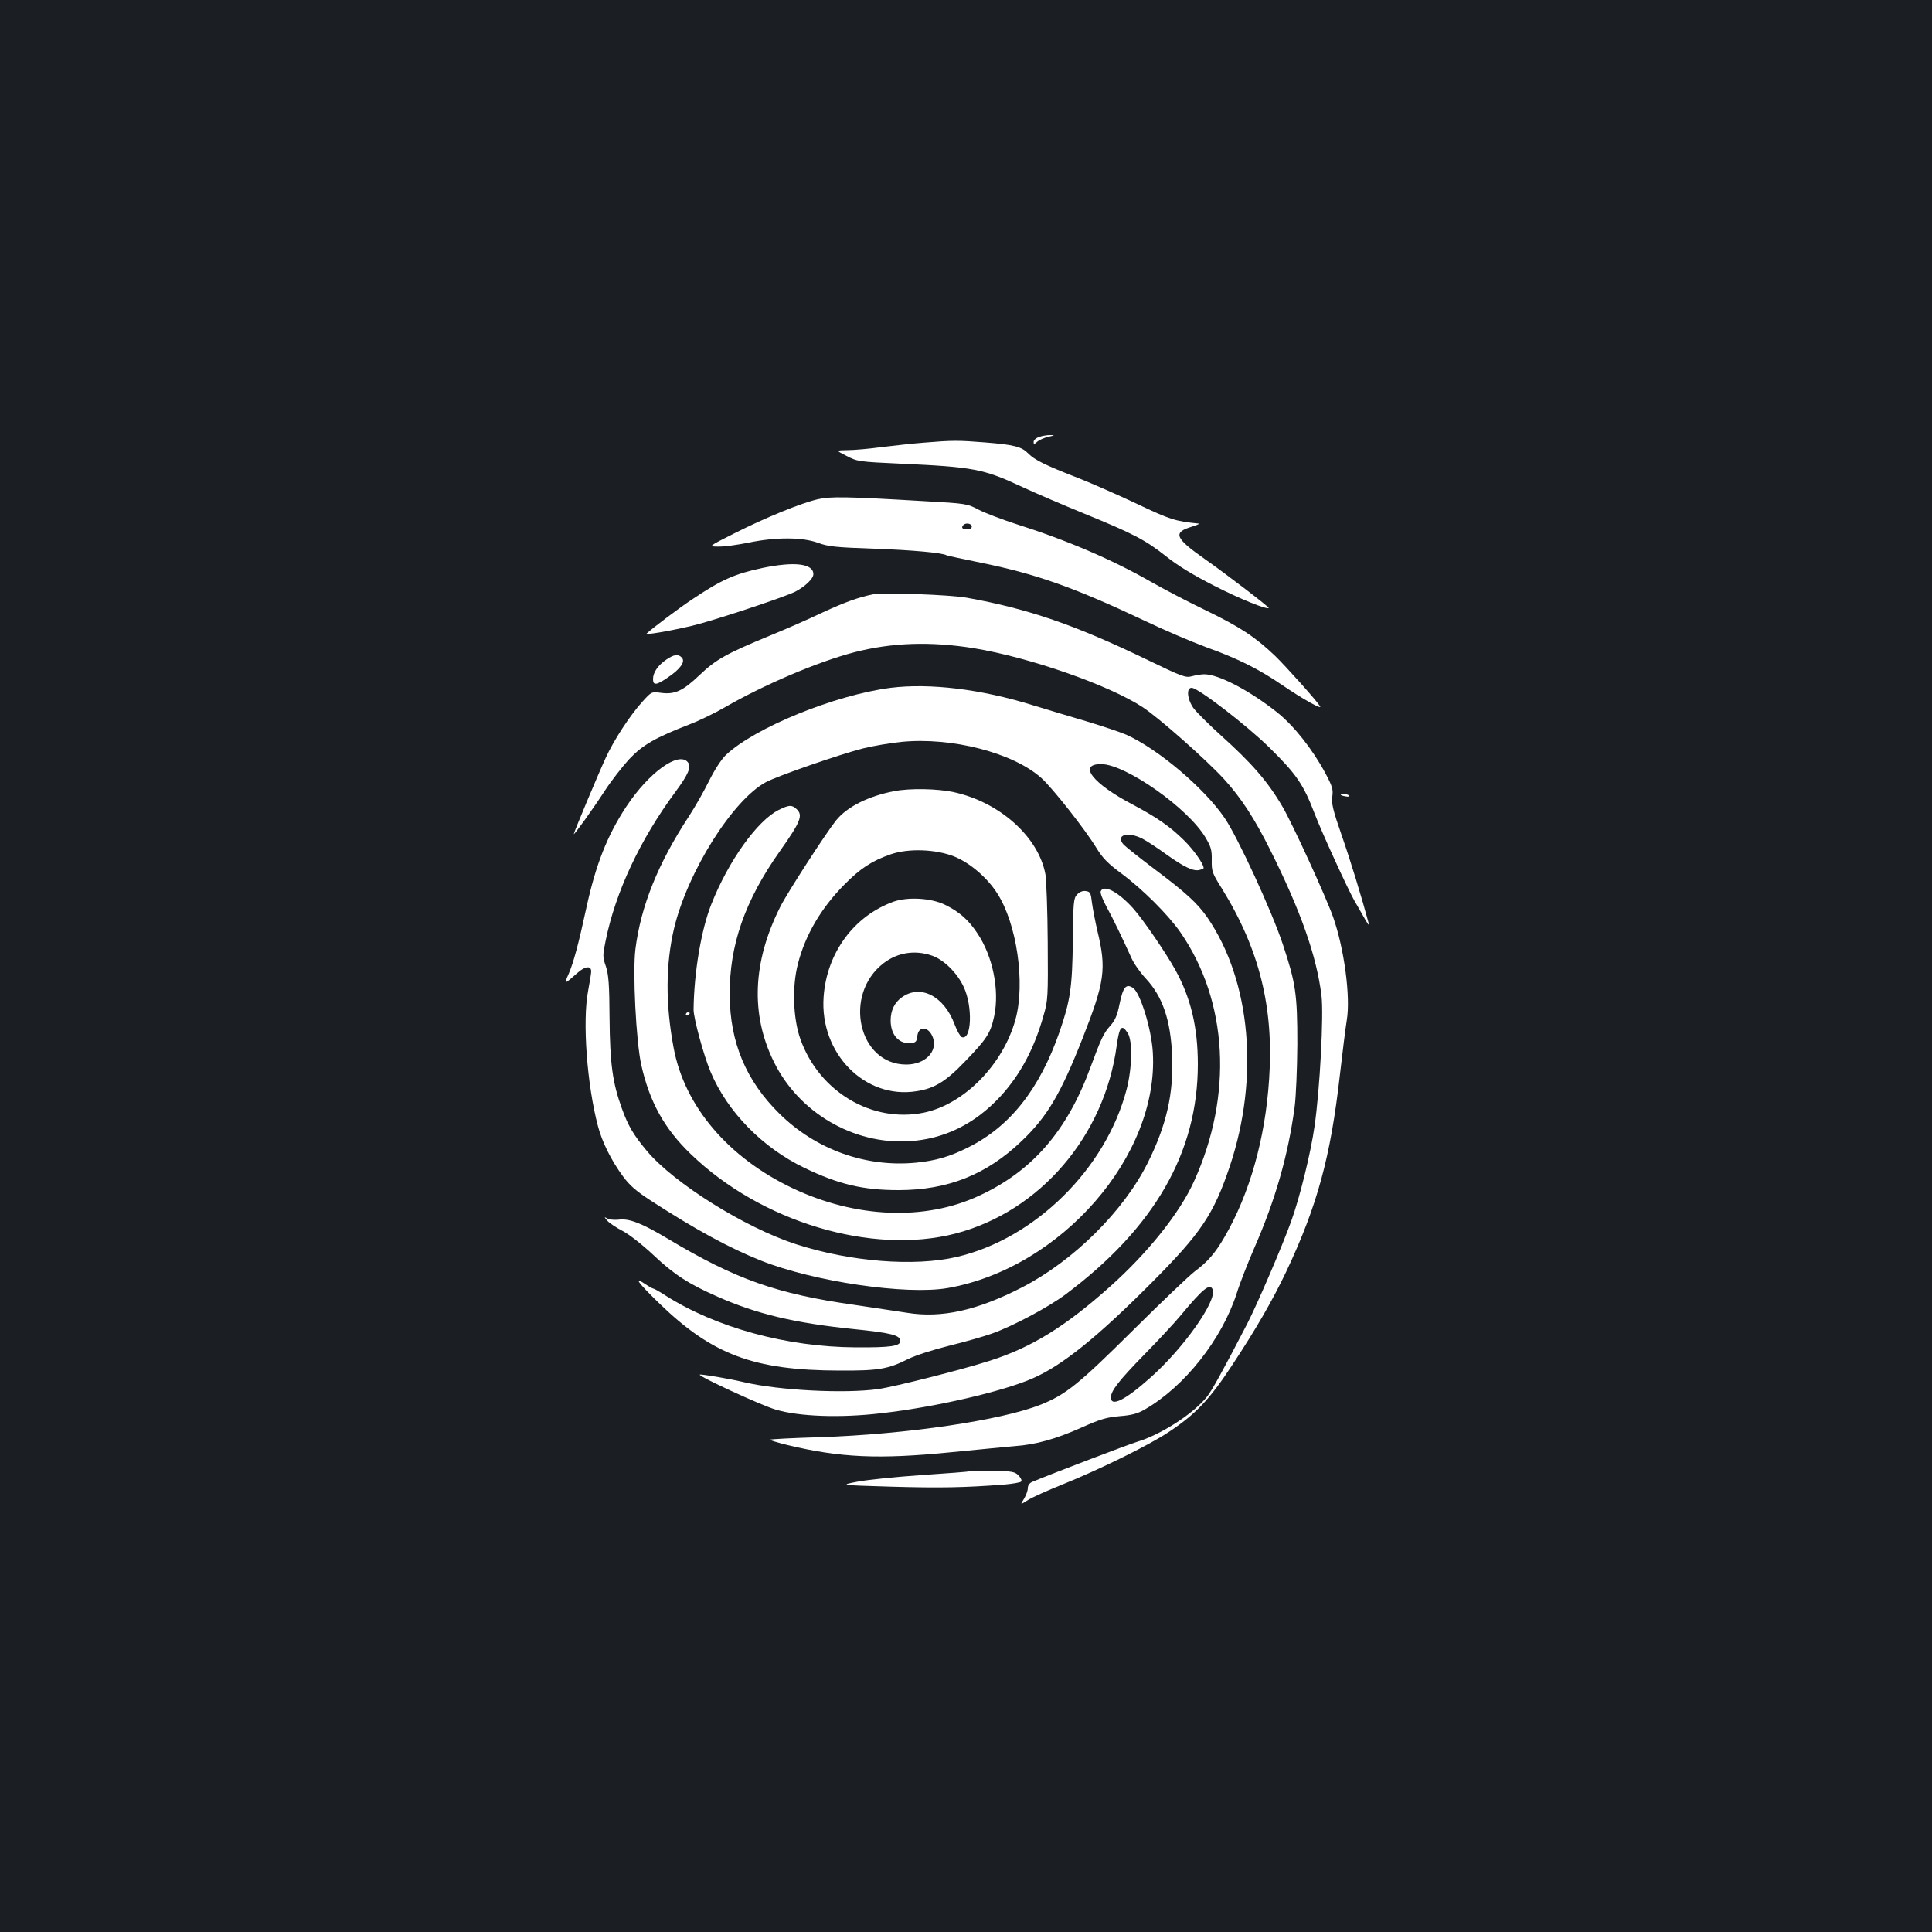<?xml version="1.0" standalone="no"?>
<!DOCTYPE svg PUBLIC "-//W3C//DTD SVG 20010904//EN"
 "http://www.w3.org/TR/2001/REC-SVG-20010904/DTD/svg10.dtd">
<svg version="1.0" xmlns="http://www.w3.org/2000/svg"
 width="1000pt" height="1000pt" viewBox="0 0 1000 1000"
 preserveAspectRatio="xMidYMid meet">
<rect width="100%" height="100%" fill="#1b1f23"/>
<g transform="translate(0,1000) scale(0.1,-0.1)"
fill="#ffffff" stroke="none">
<path d="M5378 7738 c-16 -5 -28 -17 -28 -25 0 -14 2 -14 18 0 10 9 36 21 58
26 35 8 36 9 9 9 -16 0 -42 -4 -57 -10z"/>
<path d="M4785 7709 c-55 -4 -154 -15 -220 -23 -65 -9 -146 -16 -180 -16 -60
-1 -60 -1 -3 -30 56 -29 62 -30 280 -40 376 -17 429 -27 628 -120 69 -32 213
-94 321 -138 257 -105 316 -136 424 -221 61 -49 142 -98 250 -153 135 -69 272
-124 282 -115 4 4 -214 171 -329 252 -157 110 -169 139 -69 169 25 8 42 15 36
16 -122 12 -150 21 -322 103 -98 46 -232 105 -298 131 -175 68 -231 96 -262
128 -35 36 -73 46 -225 58 -137 11 -169 11 -313 -1z"/>
<path d="M4233 7416 c-87 -20 -273 -96 -433 -177 -135 -68 -135 -68 -82 -68
30 -1 100 9 155 20 143 30 282 29 362 -1 53 -19 88 -23 290 -30 196 -7 353
-21 374 -34 3 -2 87 -20 185 -40 283 -58 479 -128 843 -300 98 -47 239 -107
314 -135 169 -61 271 -112 396 -197 104 -71 207 -129 196 -110 -17 28 -177
207 -234 262 -103 98 -181 149 -356 234 -90 43 -220 111 -288 150 -202 115
-432 214 -700 299 -71 23 -157 56 -190 73 -59 31 -64 32 -280 44 -406 24 -485
25 -552 10z m797 -141 c0 -9 -9 -15 -25 -15 -24 0 -32 10 -18 23 12 13 43 7
43 -8z"/>
<path d="M3945 7060 c-144 -31 -210 -60 -365 -164 -62 -41 -203 -147 -233
-175 -10 -9 116 12 235 40 106 25 478 148 535 177 51 27 93 67 93 90 0 55 -97
67 -265 32z"/>
<path d="M4520 6924 c-72 -14 -148 -41 -262 -94 -69 -33 -192 -87 -273 -120
-225 -93 -279 -123 -364 -204 -86 -82 -128 -102 -201 -92 -48 6 -48 6 -95 -46
-63 -69 -148 -199 -190 -291 -37 -80 -165 -385 -165 -394 0 -8 98 128 161 225
34 52 91 125 126 163 70 74 135 111 313 180 47 18 128 57 180 87 202 117 483
237 672 286 194 50 393 57 618 21 287 -47 698 -190 874 -305 84 -55 326 -269
421 -372 88 -96 158 -204 238 -364 159 -317 242 -553 267 -757 12 -100 -8
-484 -36 -677 -19 -135 -76 -367 -120 -489 -48 -134 -178 -435 -229 -534 -127
-245 -184 -348 -209 -378 -72 -89 -240 -196 -361 -232 -41 -12 -447 -167 -542
-207 -14 -6 -23 -18 -23 -32 0 -13 -9 -38 -20 -56 -20 -32 -20 -32 21 -6 22
14 102 50 177 80 196 79 451 205 550 271 141 93 213 170 327 343 127 192 212
340 283 489 161 342 229 593 277 1015 14 122 30 250 36 286 20 120 -13 369
-71 534 -39 109 -210 482 -262 571 -76 130 -160 226 -317 367 -63 57 -127 121
-143 142 -33 46 -39 106 -10 106 33 0 285 -194 403 -310 139 -137 175 -189
233 -340 38 -100 175 -398 208 -455 7 -11 27 -47 46 -80 18 -33 31 -51 28 -40
-38 141 -96 331 -141 460 -46 132 -54 167 -49 202 5 36 1 52 -37 123 -67 124
-162 244 -250 314 -143 113 -302 196 -376 196 -16 0 -44 -5 -63 -10 -33 -9
-48 -4 -230 84 -372 180 -617 265 -935 322 -87 16 -431 28 -485 18z"/>
<path d="M3449 6586 c-44 -30 -69 -67 -69 -101 0 -34 18 -32 76 8 64 43 92 81
74 102 -18 21 -40 19 -81 -9z"/>
<path d="M4611 6440 c-289 -37 -704 -206 -854 -348 -23 -22 -58 -76 -86 -132
-26 -53 -73 -136 -105 -185 -160 -244 -249 -465 -277 -687 -15 -116 3 -476 30
-599 43 -192 119 -330 256 -462 364 -352 937 -524 1370 -412 437 114 772 504
835 973 14 100 26 113 57 65 26 -40 23 -182 -6 -293 -108 -411 -475 -772 -879
-866 -220 -51 -550 -25 -832 66 -265 86 -632 316 -772 483 -70 84 -97 130
-129 219 -48 132 -62 230 -64 468 -1 176 -5 225 -19 268 -17 49 -17 57 -1 134
51 251 178 522 360 768 68 92 85 131 65 155 -48 58 -203 -55 -319 -231 -98
-149 -157 -298 -206 -523 -40 -185 -66 -282 -91 -340 -26 -59 -26 -59 48 6 38
33 68 35 68 5 0 -8 -7 -54 -16 -101 -30 -156 -6 -485 51 -700 21 -81 69 -178
129 -259 36 -49 69 -77 144 -126 233 -151 408 -246 571 -311 274 -109 752
-179 966 -142 587 103 1094 685 1062 1220 -7 121 -65 309 -103 334 -36 23 -51
5 -70 -87 -11 -56 -23 -82 -47 -109 -35 -39 -48 -67 -103 -216 -120 -328 -301
-537 -576 -664 -281 -131 -639 -116 -966 39 -334 159 -559 425 -615 725 -43
227 -42 433 2 620 70 293 304 665 476 757 63 33 377 142 501 174 52 13 141 28
199 34 260 26 579 -56 725 -187 58 -52 228 -268 285 -362 32 -52 58 -79 125
-129 113 -83 246 -216 310 -308 246 -356 273 -843 70 -1289 -74 -164 -240
-371 -435 -545 -231 -206 -405 -314 -621 -383 -143 -46 -490 -134 -579 -147
-173 -24 -512 -7 -695 36 -75 18 -224 43 -228 39 -9 -8 317 -159 393 -181 120
-36 334 -44 545 -19 279 31 632 113 786 181 153 67 334 213 615 495 256 257
321 354 405 604 153 459 108 958 -116 1285 -52 75 -111 129 -275 252 -77 58
-148 115 -159 126 -44 50 20 70 97 31 23 -12 78 -48 122 -80 92 -66 142 -90
173 -82 12 3 22 7 22 10 0 21 -52 95 -102 144 -72 71 -140 118 -264 184 -209
109 -288 211 -163 210 127 -2 447 -227 538 -379 29 -49 34 -65 33 -118 -1 -58
2 -67 53 -148 194 -314 269 -616 244 -985 -20 -309 -101 -594 -231 -818 -48
-83 -87 -128 -153 -177 -27 -20 -171 -157 -319 -304 -283 -281 -349 -334 -478
-386 -206 -82 -696 -154 -1146 -169 -139 -4 -255 -10 -257 -13 -2 -2 37 -14
89 -27 275 -66 473 -75 846 -38 140 14 290 28 333 32 110 8 210 36 345 96 98
44 130 53 198 59 63 5 92 13 130 35 205 118 398 362 475 600 17 55 59 161 91
235 109 249 175 478 209 730 7 53 13 196 14 325 0 260 -8 315 -75 517 -57 172
-235 558 -302 655 -106 155 -344 356 -508 430 -30 13 -122 44 -205 69 -82 24
-208 62 -280 84 -266 83 -532 115 -734 90z m1666 -3115 c22 -59 -152 -305
-324 -457 -129 -115 -203 -152 -203 -101 0 34 42 88 174 223 73 74 156 164
186 200 117 141 153 170 167 135z"/>
<path d="M4628 5905 c-134 -26 -244 -81 -301 -152 -52 -65 -254 -377 -288
-446 -144 -285 -155 -558 -33 -804 129 -262 411 -427 699 -410 181 11 339 88
472 231 103 112 176 247 225 422 22 75 23 95 21 377 -1 164 -7 323 -12 352
-36 193 -236 373 -475 425 -84 18 -225 21 -308 5z m313 -339 c80 -33 168 -108
220 -189 102 -157 147 -466 95 -654 -64 -233 -266 -439 -474 -482 -268 -55
-542 108 -639 380 -38 106 -44 272 -13 390 38 150 121 290 240 410 83 84 142
123 240 157 92 32 235 27 331 -12z"/>
<path d="M4625 5333 c-205 -74 -346 -265 -362 -493 -21 -292 214 -531 481
-488 92 14 151 50 249 152 115 119 134 148 153 237 28 134 -7 309 -87 428 -47
71 -93 111 -168 148 -71 35 -192 42 -266 16z m198 -279 c62 -21 131 -89 165
-162 48 -102 41 -279 -10 -260 -8 4 -25 33 -37 66 -55 147 -177 209 -273 140
-38 -27 -58 -68 -58 -120 0 -77 46 -126 111 -116 19 2 25 10 27 35 6 56 60 51
81 -8 25 -72 -41 -139 -138 -139 -249 0 -329 363 -117 525 72 55 162 69 249
39z"/>
<path d="M6940 5886 c0 -2 11 -6 25 -8 13 -3 22 -1 19 3 -5 9 -44 13 -44 5z"/>
<path d="M4031 5808 c-111 -55 -261 -265 -349 -488 -52 -130 -90 -354 -92
-545 -1 -42 53 -241 88 -323 87 -207 268 -392 486 -497 176 -85 303 -115 486
-115 256 0 456 80 638 254 132 126 201 242 315 531 115 293 125 359 77 557
-11 48 -24 114 -28 145 -6 52 -9 58 -33 61 -16 2 -32 -5 -45 -19 -17 -19 -19
-39 -21 -238 -3 -242 -13 -310 -69 -472 -103 -296 -256 -490 -473 -598 -95
-48 -169 -69 -270 -79 -259 -25 -517 67 -706 253 -173 170 -257 369 -258 615
-2 257 78 488 260 745 108 153 121 186 85 218 -24 22 -38 21 -91 -5z"/>
<path d="M5697 5386 c-3 -7 10 -42 29 -77 36 -65 87 -172 130 -267 12 -28 46
-76 73 -105 88 -94 130 -214 138 -402 8 -195 -29 -359 -127 -555 -125 -250
-384 -506 -649 -643 -233 -120 -417 -161 -596 -132 -54 8 -177 27 -273 41
-402 57 -614 132 -965 342 -135 81 -202 107 -256 99 -21 -2 -46 0 -57 6 -18
10 -18 9 1 -13 11 -12 46 -35 77 -51 33 -17 100 -69 161 -126 107 -101 182
-149 332 -215 204 -90 399 -136 700 -167 198 -20 245 -32 245 -62 0 -27 -52
-34 -230 -33 -359 2 -724 102 -988 270 -29 19 -56 34 -60 34 -4 0 -25 12 -46
26 -59 40 -32 3 71 -97 278 -271 493 -352 938 -353 201 -1 251 7 356 60 39 19
129 48 214 69 81 20 179 48 218 62 108 38 292 136 382 203 460 344 685 735
685 1191 0 191 -36 343 -116 488 -50 90 -165 258 -216 316 -77 87 -156 130
-171 91z"/>
<path d="M3550 4749 c0 -5 5 -7 10 -4 6 3 10 8 10 11 0 2 -4 4 -10 4 -5 0 -10
-5 -10 -11z"/>
<path d="M5020 2385 c-8 -3 -121 -11 -251 -20 -130 -9 -278 -24 -330 -34 -94
-18 -94 -18 176 -26 250 -7 374 -5 583 11 45 4 85 11 88 16 4 6 -3 20 -15 32
-19 19 -34 21 -129 23 -59 1 -114 0 -122 -2z"/>
</g>
</svg>

